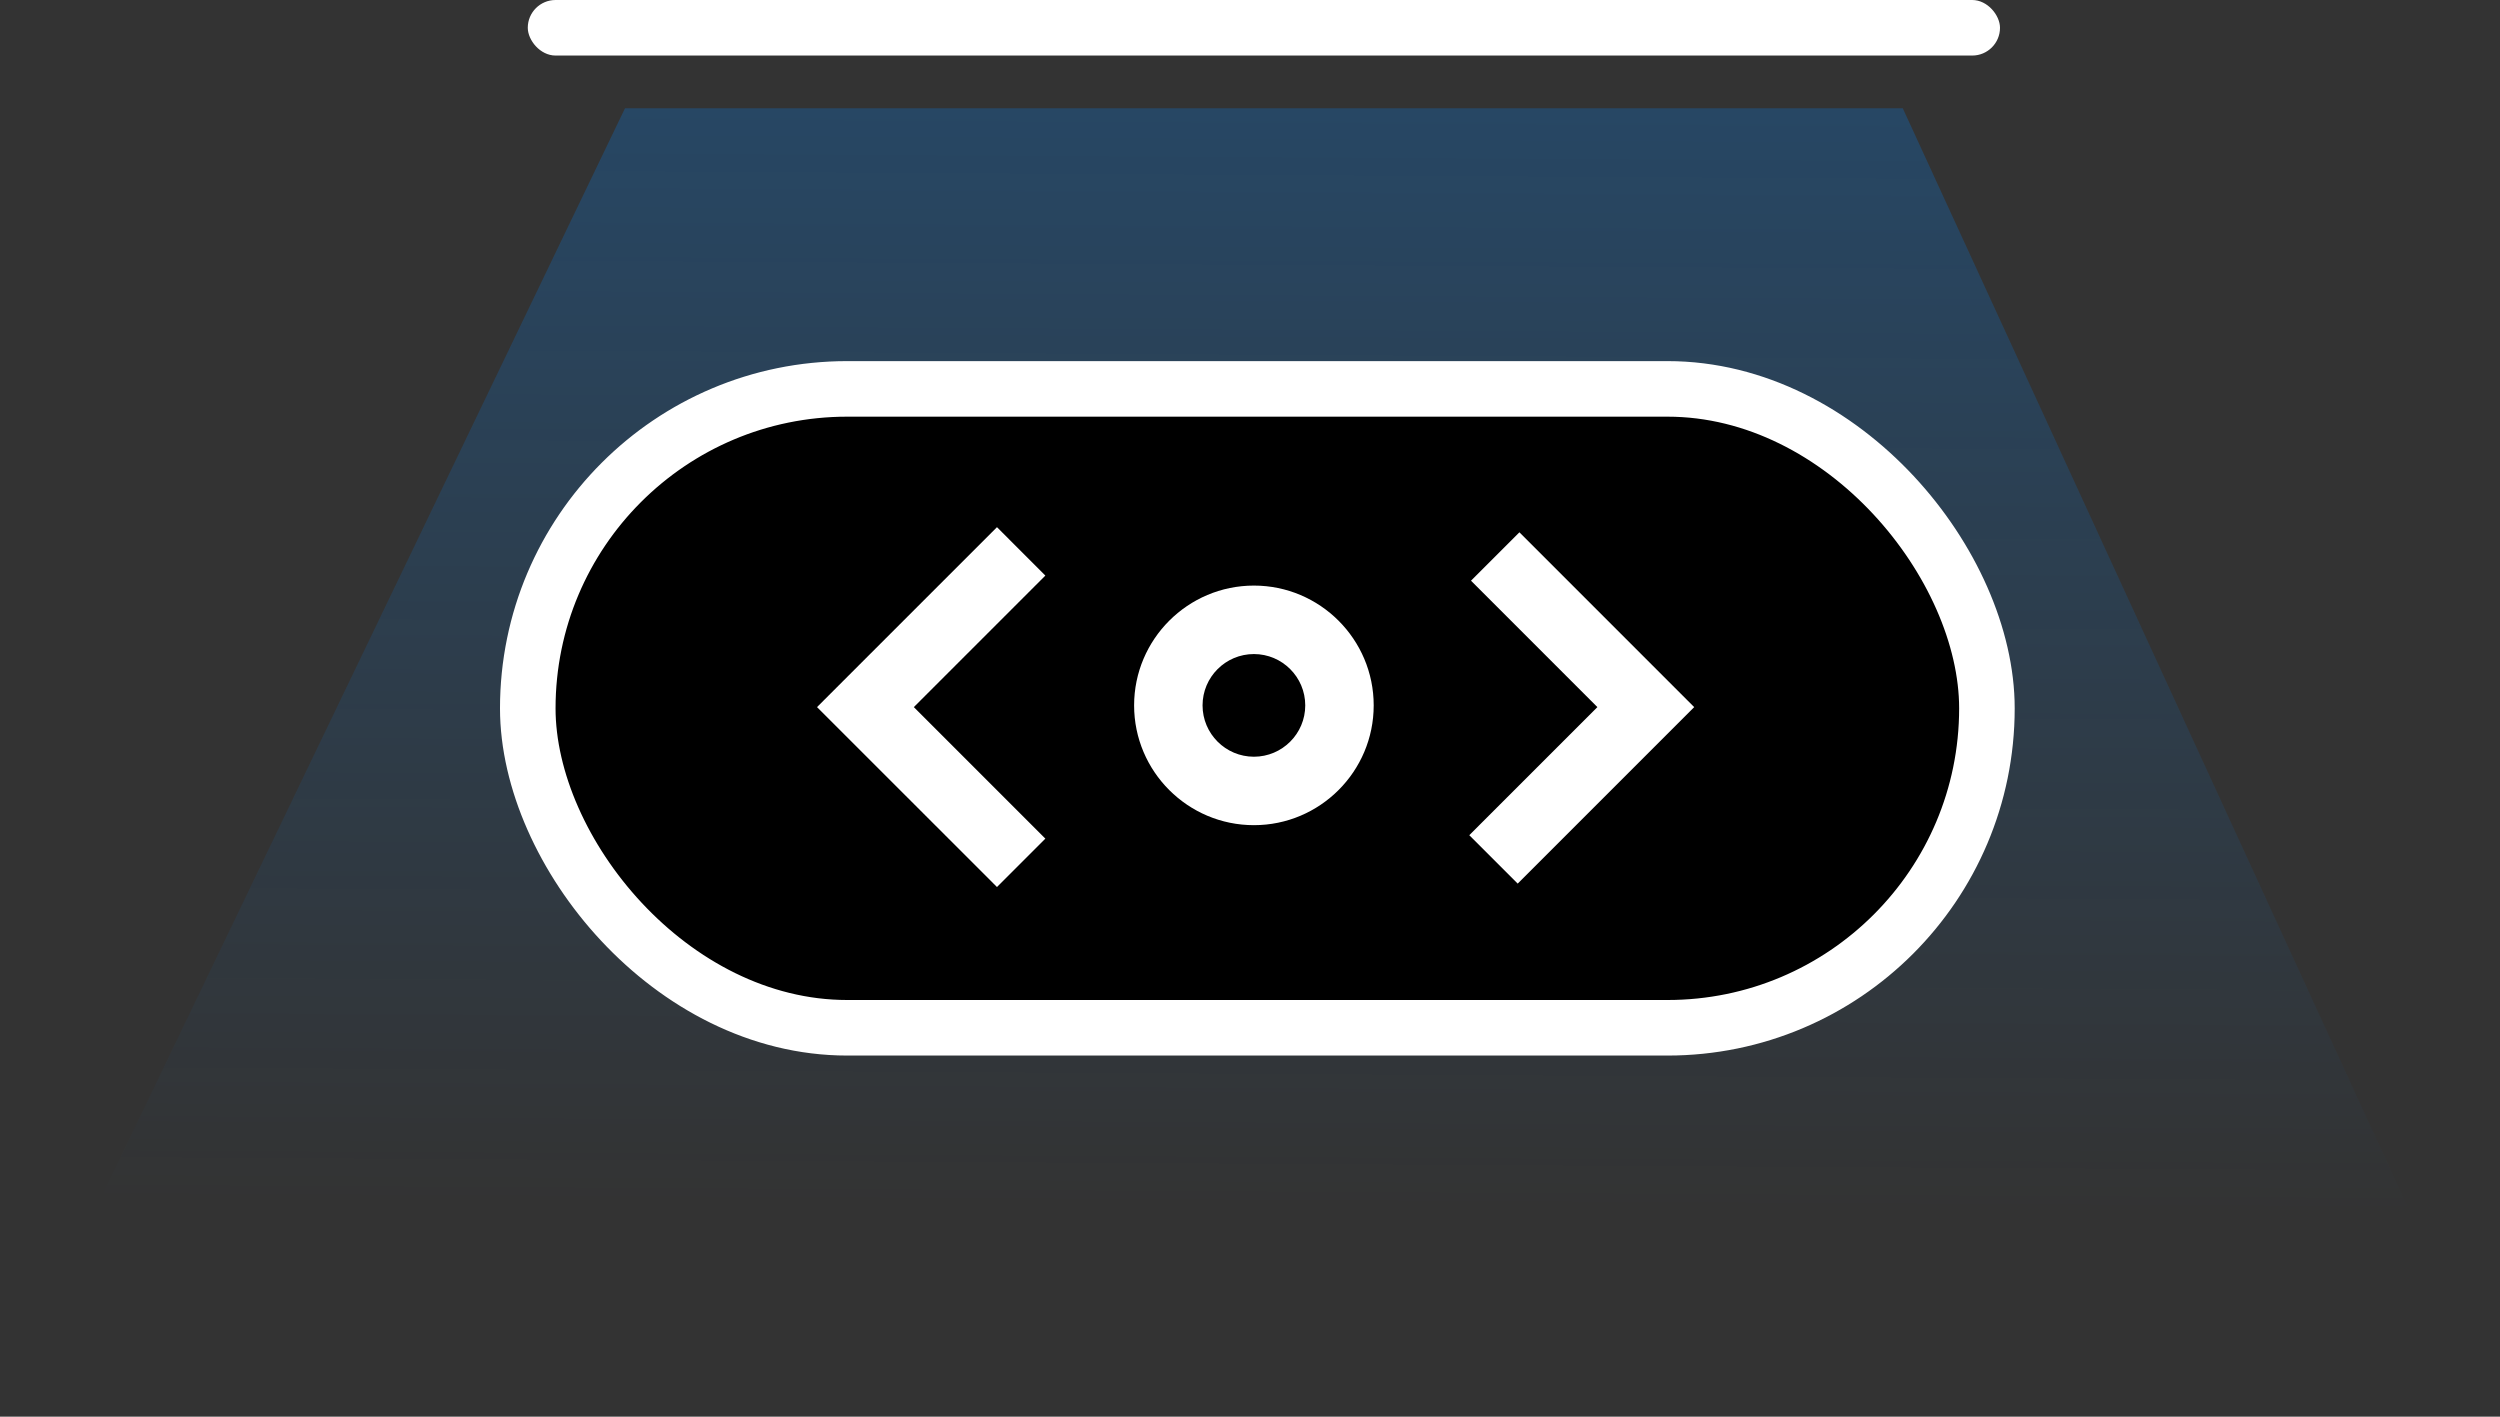 <svg width="90" height="51" viewBox="0 0 90 51" fill="none" xmlns="http://www.w3.org/2000/svg">
<rect x="0" y="0" width="90" height="51" fill="#333333" stroke="none"/>
<rect x="19" width="53" height="2" rx="1" fill="white"/>
<path d="M0 50.681L22.5 3.898H68.5L90 50.681H0Z" fill="url(#paint0_linear)" fill-opacity="0.24"/>
<rect x="19" y="14" width="52.529" height="23" rx="11.5" fill="black" stroke="white" stroke-width="2"/>
<path d="M45.141 29.706C42.763 29.706 40.828 27.772 40.828 25.394C40.828 23.016 42.763 21.081 45.141 21.081C47.519 21.081 49.453 23.016 49.453 25.394C49.453 27.772 47.519 29.706 45.141 29.706ZM45.141 23.546C44.121 23.546 43.292 24.375 43.292 25.394C43.292 26.413 44.121 27.242 45.141 27.242C46.16 27.242 46.989 26.413 46.989 25.394C46.989 24.375 46.16 23.546 45.141 23.546ZM37.633 30.191L32.898 25.456L37.633 20.721L35.891 18.978L29.413 25.456L35.891 31.933L37.633 30.191ZM60.991 25.456L54.699 19.163L52.956 20.905L57.506 25.456L52.894 30.067L54.637 31.81L60.991 25.456Z" fill="white"/>
<defs>
<linearGradient id="paint0_linear" x1="43.729" y1="3.898" x2="43.5" y2="43.5" gradientUnits="userSpaceOnUse">
<stop stop-color="#0085FF"/>
<stop offset="1" stop-color="#0085FF" stop-opacity="0"/>
</linearGradient>
</defs>
</svg>
